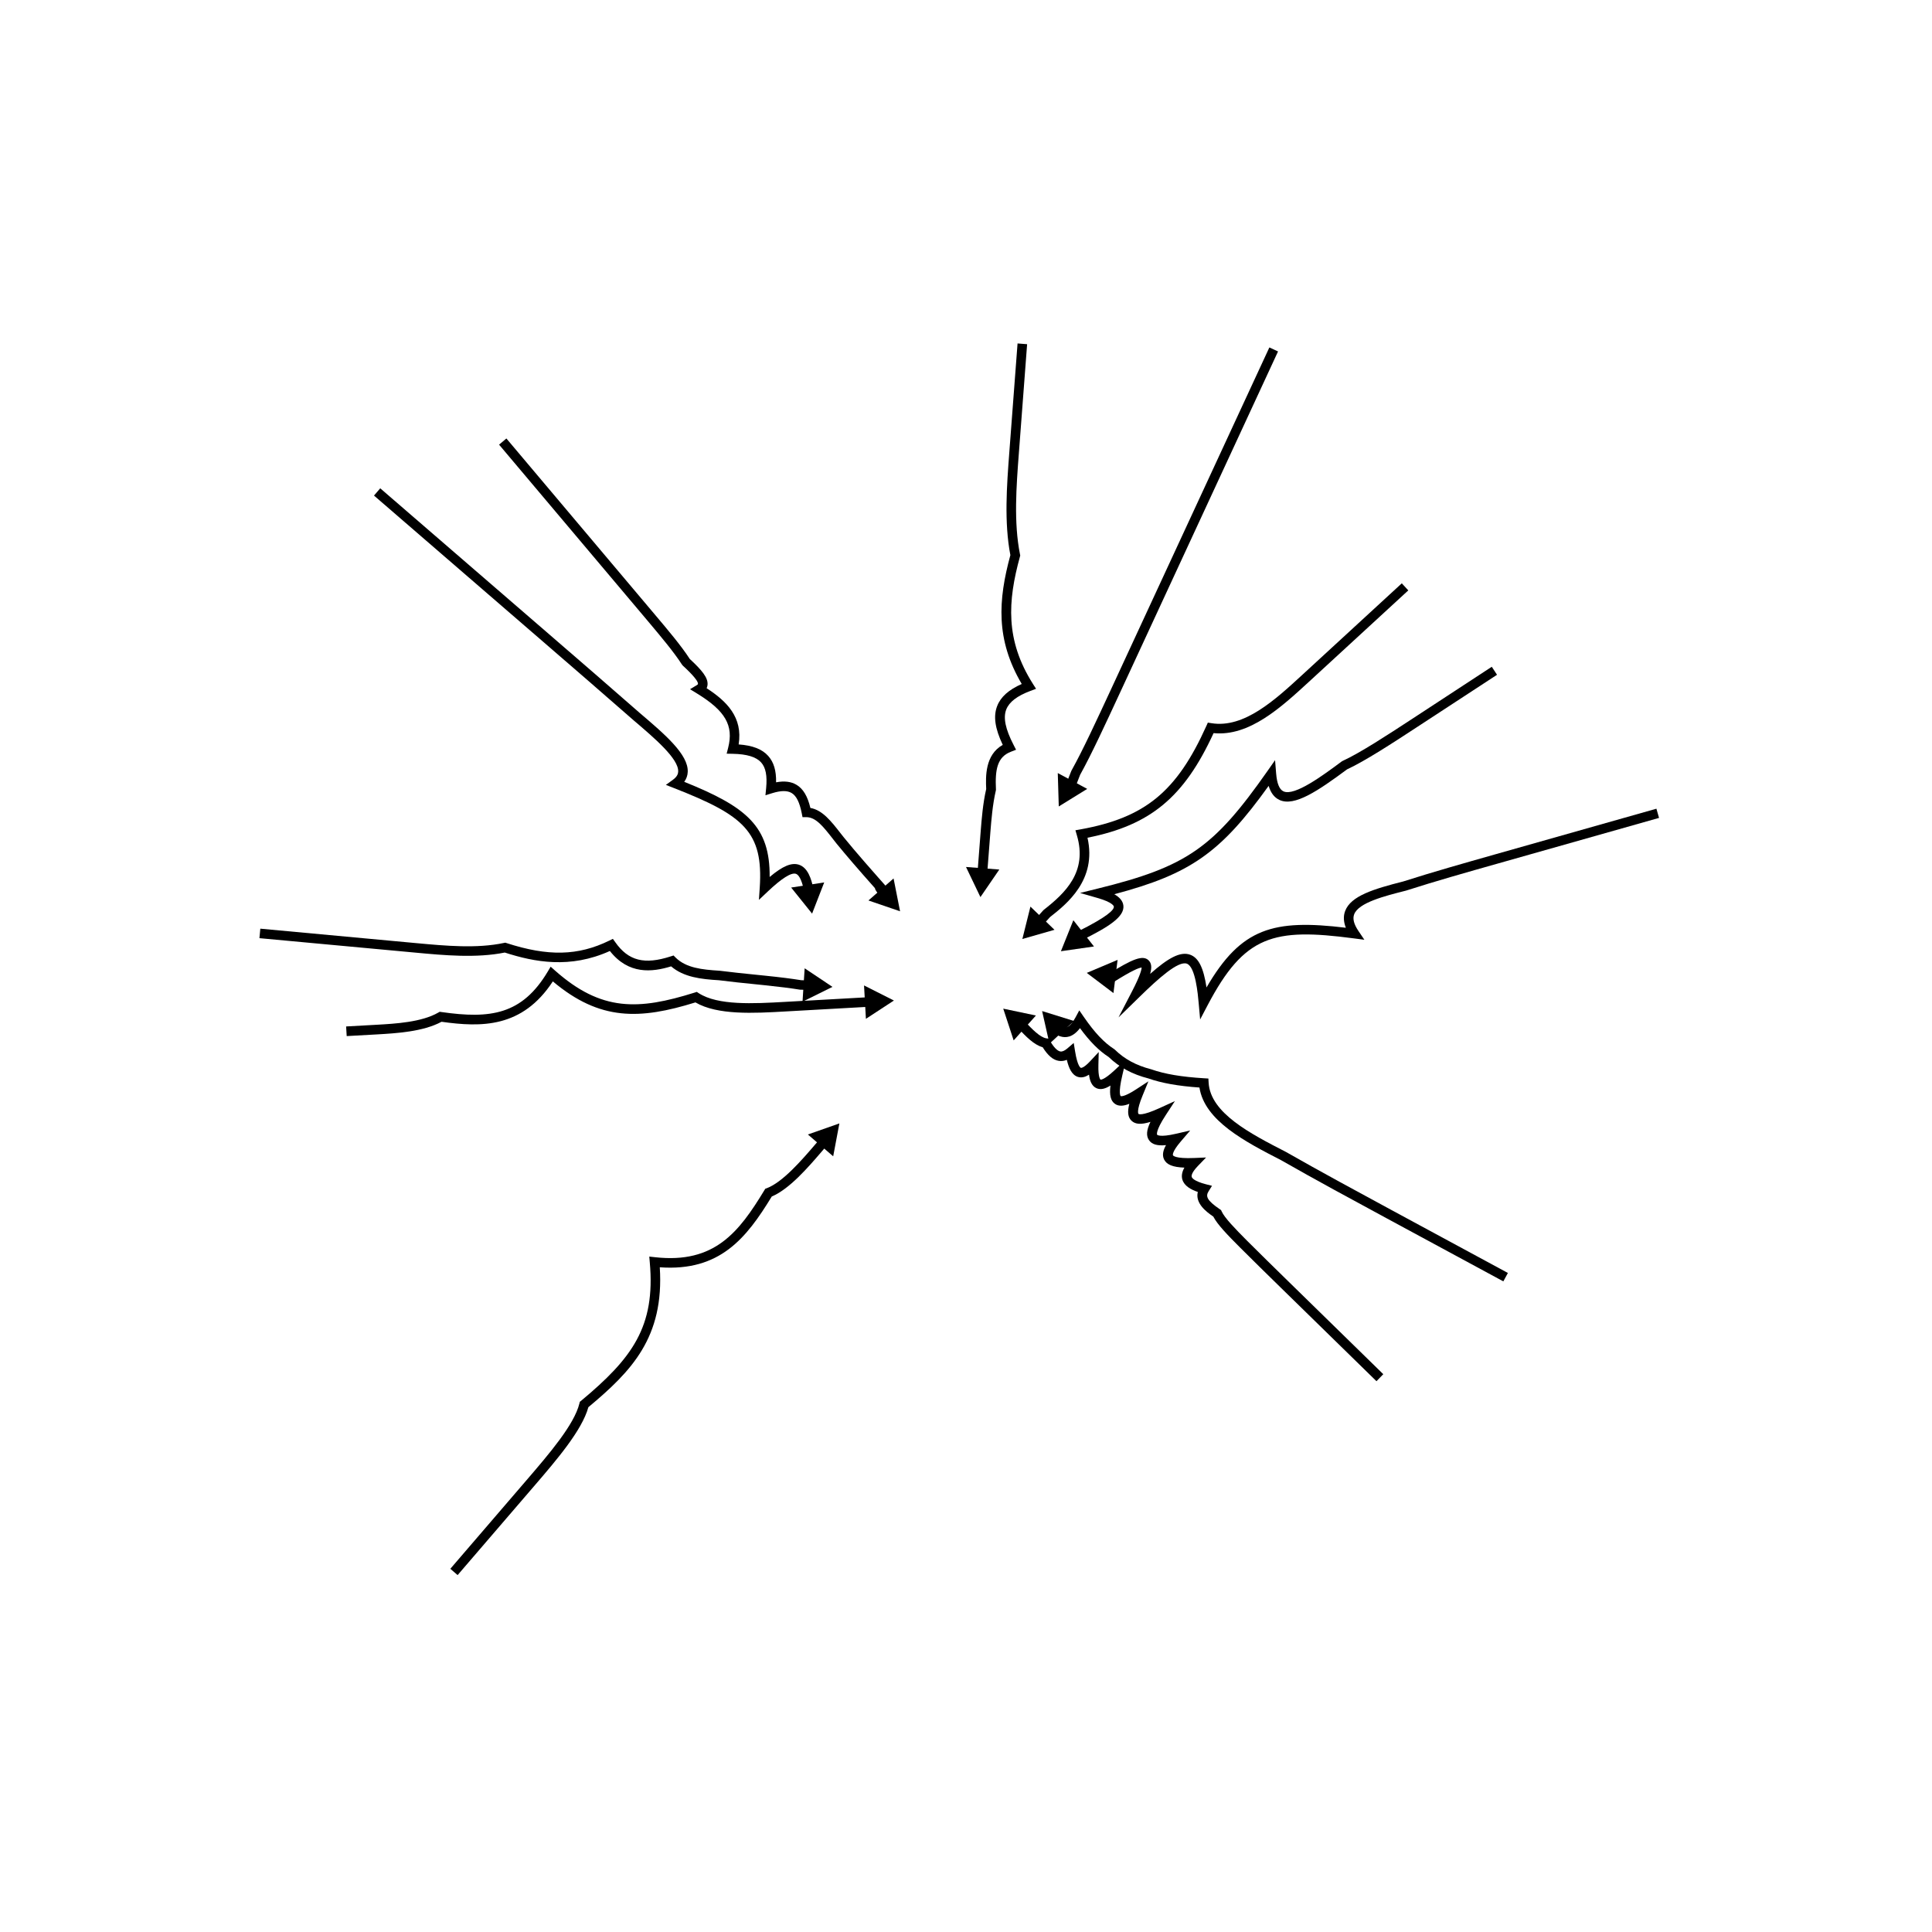 <svg width="143" height="143" viewBox="0 0 143 143" fill="none" xmlns="http://www.w3.org/2000/svg">
<path d="M65.56 66.641C65.416 66.497 65.31 66.386 65.222 66.298L65.167 66.344C64.94 66.081 64.783 65.9 64.76 65.738C63.571 64.401 62.651 63.337 61.892 62.407L61.679 62.134C60.935 61.18 60.398 60.491 59.686 60.482H59.399L59.343 60.195C59.182 59.385 58.946 58.908 58.594 58.696C58.275 58.506 57.808 58.506 57.165 58.705L56.656 58.862L56.707 58.334C56.795 57.418 56.679 56.817 56.337 56.433C55.972 56.026 55.283 55.813 54.233 55.794L53.784 55.785L53.895 55.35C54.316 53.698 53.687 52.611 51.573 51.319L51.074 51.014L51.573 50.713C51.601 50.699 51.657 50.658 51.661 50.625C51.694 50.334 50.819 49.524 50.533 49.26L50.477 49.191C49.88 48.261 48.891 47.086 47.933 45.947L36.94 32.912L37.481 32.454L48.465 45.48C49.437 46.632 50.431 47.807 51.051 48.77C51.948 49.603 52.424 50.163 52.369 50.699C52.36 50.769 52.341 50.852 52.304 50.94C53.784 51.898 54.996 53.092 54.672 55.1C55.713 55.174 56.416 55.452 56.864 55.956C57.272 56.414 57.461 57.039 57.443 57.904C58.058 57.788 58.557 57.849 58.955 58.089C59.445 58.381 59.774 58.927 59.982 59.801C60.874 59.959 61.513 60.773 62.234 61.699L62.442 61.962C63.344 63.073 64.505 64.392 66.073 66.155L65.555 66.636L65.56 66.641Z" fill="currentColor"/>
<path d="M64.279 66.65L66.62 67.45L66.139 65.021L64.279 66.65Z" fill="currentColor"/>
<path d="M56.172 66.614L56.233 65.712C56.51 61.57 55.053 60.353 49.887 58.331L49.286 58.095L49.808 57.716C50.146 57.471 50.192 57.248 50.197 57.105C50.234 56.161 48.467 54.652 46.908 53.324C44.758 51.436 42.445 49.442 40.211 47.508L27.682 36.68L28.144 36.143L40.674 46.971C42.907 48.901 45.22 50.9 47.371 52.788C49.212 54.356 50.955 55.842 50.904 57.128C50.895 57.396 50.807 57.646 50.645 57.868C55.28 59.733 56.996 61.172 56.968 64.911C57.935 64.097 58.582 63.833 59.123 64C59.798 64.213 60.057 65.064 60.206 65.786L59.512 65.929C59.318 64.99 59.077 64.731 58.906 64.675C58.564 64.569 57.861 65.008 56.82 65.994L56.163 66.614H56.172Z" fill="currentColor"/>
<path d="M58.559 65.693L60.108 67.623L61.005 65.314L58.559 65.693Z" fill="currentColor"/>
<path d="M59.83 73.272C59.65 73.267 59.46 73.258 59.257 73.253H59.21C58.535 73.142 57.693 73.036 56.574 72.92L55.806 72.841C54.974 72.758 54.118 72.67 53.212 72.554C51.894 72.476 50.612 72.332 49.673 71.527C48.258 71.962 46.524 72.147 45.141 70.389C42.19 71.721 39.563 71.212 37.361 70.504C35.257 70.93 32.856 70.708 30.738 70.509L19.203 69.44L19.268 68.737L30.798 69.806C33.005 70.009 35.285 70.222 37.306 69.792L37.398 69.773L37.486 69.801C40.571 70.801 42.777 70.75 45.09 69.625L45.363 69.491L45.539 69.736C46.51 71.12 47.699 71.421 49.65 70.787L49.854 70.722L50.006 70.875C50.783 71.643 51.944 71.768 53.272 71.851C54.192 71.967 55.048 72.055 55.871 72.138L56.644 72.217C57.767 72.332 58.609 72.439 59.294 72.55C59.493 72.554 59.678 72.559 59.853 72.568L59.826 73.276L59.83 73.272Z" fill="currentColor"/>
<path d="M59.4 74.142L61.616 73.045L59.558 71.671L59.4 74.142Z" fill="currentColor"/>
<path d="M25.661 76.683L25.619 75.975L27.862 75.85C29.273 75.771 31.206 75.66 32.441 74.948L32.548 74.888L32.668 74.906C36.303 75.429 38.634 75.105 40.54 71.917L40.757 71.551L41.076 71.834C44.513 74.883 47.255 74.776 51.418 73.467L51.575 73.416L51.714 73.509C53.139 74.434 55.775 74.286 58.101 74.156L64.359 73.805L64.401 74.513L58.143 74.864C55.78 74.999 53.106 75.147 51.474 74.194C47.362 75.471 44.406 75.577 40.919 72.639C38.653 76.1 35.619 76.04 32.682 75.628C31.303 76.368 29.342 76.479 27.904 76.563L25.656 76.688L25.661 76.683Z" fill="currentColor"/>
<path d="M64.092 75.41L66.164 74.055L63.953 72.939L64.092 75.41Z" fill="currentColor"/>
<path d="M33.868 116.58L33.332 116.117L38.989 109.537C40.64 107.617 42.508 105.442 42.888 103.873L42.915 103.758L43.008 103.684C46.796 100.532 48.521 98.196 48.095 93.439L48.058 93.008L48.489 93.055C52.892 93.545 54.691 91.204 56.578 88.094L56.643 87.988L56.758 87.946C57.938 87.502 59.353 85.855 60.292 84.763L60.713 84.272L61.249 84.735L60.828 85.225C59.816 86.405 58.437 88.006 57.124 88.561C55.251 91.629 53.294 94.124 48.835 93.8C49.168 98.987 46.749 101.486 43.549 104.156C43.077 105.872 41.195 108.066 39.53 110L33.873 116.58H33.868Z" fill="currentColor"/>
<path d="M61.67 85.586L62.128 83.152L59.797 83.971L61.67 85.586Z" fill="currentColor"/>
<path d="M73.059 64.651L72.352 64.596L72.389 64.1C72.444 63.383 72.509 62.518 72.587 61.532C72.661 60.611 72.749 59.469 72.995 58.4C72.953 57.474 72.907 55.873 74.22 55.133C73.642 53.911 73.513 53.013 73.808 52.255C74.067 51.584 74.664 51.051 75.626 50.626C73.688 47.34 73.878 44.42 74.784 41.089C74.317 38.66 74.521 35.943 74.701 33.542L75.316 25.421L76.024 25.476L75.409 33.593C75.228 35.976 75.025 38.678 75.497 41.033L75.515 41.117L75.492 41.2C74.585 44.504 74.4 47.373 76.449 50.612L76.685 50.982L76.278 51.135C75.284 51.505 74.697 51.958 74.479 52.514C74.243 53.124 74.414 53.962 75.025 55.142L75.205 55.494L74.835 55.637C73.808 56.026 73.647 56.956 73.716 58.423V58.474L73.707 58.52C73.466 59.556 73.378 60.69 73.304 61.597C73.226 62.583 73.161 63.448 73.106 64.165L73.069 64.66L73.059 64.651Z" fill="currentColor"/>
<path d="M71.5 64.17L72.568 66.4L73.965 64.36L71.5 64.17Z" fill="currentColor"/>
<path d="M79.579 58.28L78.922 58.011C79.037 57.729 79.158 57.414 79.292 57.067L79.315 57.021C80.138 55.545 81.142 53.375 82.308 50.862L93.954 25.717L94.596 26.013L82.96 51.14C81.785 53.675 80.781 55.846 79.949 57.345C79.819 57.687 79.694 58.002 79.583 58.28H79.579Z" fill="currentColor"/>
<path d="M78.293 57.22L78.367 59.691L80.471 58.391L78.293 57.22Z" fill="currentColor"/>
<path d="M77.18 68.478L76.662 67.997C76.833 67.812 77.018 67.609 77.208 67.391L77.254 67.345C78.859 66.091 80.501 64.527 79.71 61.834L79.599 61.454L79.988 61.385C84.761 60.52 87.106 58.585 89.289 53.736L89.4 53.486L89.668 53.528C92.082 53.921 94.381 51.802 96.411 49.932L103.756 43.176L104.237 43.699L96.892 50.455C94.811 52.366 92.466 54.527 89.825 54.263C87.642 59.006 85.154 61.079 80.492 62.005C81.199 65.124 78.965 66.901 77.721 67.877C77.532 68.09 77.351 68.289 77.185 68.469L77.18 68.478Z" fill="currentColor"/>
<path d="M76.269 67.104L75.672 69.501L78.049 68.821L76.269 67.104Z" fill="currentColor"/>
<path d="M80.057 69.597L79.742 68.963C82.008 67.839 82.462 67.334 82.443 67.108C82.443 67.075 82.383 66.793 81.218 66.46L79.941 66.094L81.231 65.775C87.818 64.155 89.816 62.772 93.812 57.071L94.376 56.266L94.455 57.247C94.515 57.992 94.695 58.436 95.001 58.575C95.819 58.95 97.924 57.39 99.311 56.358L99.376 56.321C100.675 55.724 102.678 54.415 104.44 53.263L110.416 49.352L110.805 49.945L104.838 53.846C103.057 55.012 101.05 56.321 99.704 56.946C97.549 58.542 95.814 59.718 94.709 59.213C94.325 59.038 94.062 58.695 93.9 58.168C90.348 63.114 88.118 64.692 82.476 66.187C82.841 66.395 83.114 66.668 83.151 67.043C83.225 67.862 82.073 68.602 80.061 69.597H80.057Z" fill="currentColor"/>
<path d="M79.446 68.112L78.525 70.407L80.972 70.055L79.446 68.112Z" fill="currentColor"/>
<path d="M88.83 75.452L88.723 74.254C88.663 73.588 88.487 71.565 87.849 71.329C87.216 71.093 85.731 72.431 84.362 73.768L82.789 75.304L83.802 73.352C84.399 72.199 84.496 71.764 84.501 71.612C84.302 71.63 83.77 71.834 82.35 72.736L81.971 72.139C83.853 70.945 84.588 70.686 85.005 71.07C85.222 71.274 85.273 71.575 85.13 72.084C86.439 70.927 87.359 70.395 88.099 70.668C88.71 70.894 89.079 71.616 89.302 73.088C91.873 68.664 94.26 68.025 99.615 68.669C99.44 68.22 99.421 67.803 99.565 67.424C99.99 66.304 101.692 65.795 103.871 65.24C106.026 64.55 108.385 63.884 110.67 63.236L122.602 59.858L122.797 60.538L110.864 63.916C108.588 64.559 106.229 65.226 104.07 65.92C102.492 66.318 100.559 66.808 100.231 67.674C100.106 68.002 100.208 68.405 100.545 68.905L100.985 69.557L100.203 69.455C94.255 68.669 92.114 69.219 89.389 74.393L88.83 75.457V75.452Z" fill="currentColor"/>
<path d="M82.72 71.047L80.439 72.01L82.414 73.504L82.72 71.047Z" fill="currentColor"/>
<path d="M111.267 94.84L102.636 90.175C100.18 88.847 97.396 87.344 94.829 85.877C92.17 84.507 89.159 82.957 88.779 80.495C87.188 80.384 85.981 80.166 85.005 79.824C83.803 79.514 82.855 79.005 82.055 78.232C81.333 77.765 80.667 77.094 79.936 76.099C79.404 76.802 78.868 76.83 78.489 76.71C78.354 76.673 78.211 76.603 78.072 76.506L78.47 75.919C78.549 75.974 78.627 76.011 78.697 76.03C78.812 76.067 79.141 76.168 79.612 75.294L79.885 74.785L80.214 75.261C81.023 76.437 81.722 77.173 82.471 77.654L82.526 77.7C83.243 78.399 84.094 78.857 85.213 79.148C86.217 79.5 87.452 79.708 89.126 79.81L89.441 79.829L89.459 80.143C89.593 82.388 92.558 83.915 95.171 85.257C97.743 86.723 100.523 88.227 102.979 89.555L111.609 94.22L111.271 94.844L111.267 94.84Z" fill="currentColor"/>
<path d="M77.679 77.251L77.133 74.836L79.496 75.571L77.679 77.251Z" fill="currentColor"/>
<path d="M101.881 102.231L94.805 95.313C93.792 94.323 92.719 93.272 91.785 92.338C90.846 91.398 90.101 90.626 89.805 90.047C89.296 89.7 88.45 89.071 88.658 88.224C88.163 88.057 87.65 87.784 87.511 87.298C87.437 87.03 87.488 86.739 87.664 86.424C86.799 86.391 86.35 86.202 86.161 85.818C85.999 85.489 86.1 85.119 86.304 84.758C85.652 84.823 85.259 84.703 85.046 84.392C84.829 84.078 84.852 83.661 85.152 83.037C84.459 83.254 84.033 83.222 83.751 82.953C83.487 82.704 83.432 82.31 83.589 81.699C83.201 81.857 82.817 81.912 82.525 81.704C82.215 81.487 82.104 81.07 82.192 80.348C81.832 80.575 81.475 80.691 81.152 80.543C80.805 80.385 80.657 79.987 80.606 79.543C80.356 79.705 80.074 79.797 79.787 79.71C79.329 79.571 79.103 79.043 78.964 78.446C78.76 78.53 78.562 78.553 78.363 78.52C77.937 78.451 77.567 78.136 77.174 77.512C76.522 77.331 75.939 76.72 75.329 76.077L75.555 75.86H75.231L75.162 74.874L75.842 75.591C76.397 76.174 76.971 76.781 77.451 76.855L77.618 76.878L77.706 77.021C77.997 77.521 78.261 77.789 78.483 77.826C78.626 77.849 78.793 77.775 78.992 77.609L79.473 77.197L79.575 77.822C79.755 78.932 79.977 79.029 80.005 79.039C80.005 79.039 80.19 79.085 80.684 78.553L81.323 77.868L81.3 78.807C81.272 79.779 81.452 79.909 81.457 79.909C81.457 79.909 81.679 79.978 82.488 79.224L83.344 78.423L83.076 79.561C82.743 80.964 82.946 81.13 82.951 81.13C82.951 81.13 83.159 81.232 84.047 80.658L85 80.038L84.57 81.088C84.089 82.255 84.264 82.444 84.264 82.444C84.274 82.454 84.482 82.634 85.846 82.009L86.961 81.5L86.29 82.528C85.495 83.745 85.643 83.981 85.647 83.99C85.647 83.99 85.814 84.203 87.049 83.916L88.094 83.675L87.396 84.49C86.72 85.281 86.817 85.498 86.817 85.508C86.831 85.535 86.989 85.771 88.39 85.711L89.269 85.674L88.658 86.308C88.186 86.799 88.186 87.03 88.205 87.104C88.228 87.192 88.381 87.423 89.241 87.65L89.708 87.77L89.454 88.178C89.232 88.534 89.301 88.835 90.296 89.51L90.379 89.566L90.42 89.658C90.629 90.13 91.429 90.954 92.298 91.829C93.228 92.759 94.301 93.809 95.309 94.795L102.386 101.713L101.891 102.222L101.881 102.231Z" fill="currentColor"/>
<path d="M75.028 77.007L74.256 74.656L76.675 75.165L75.028 77.007Z" fill="currentColor"/>
</svg>
